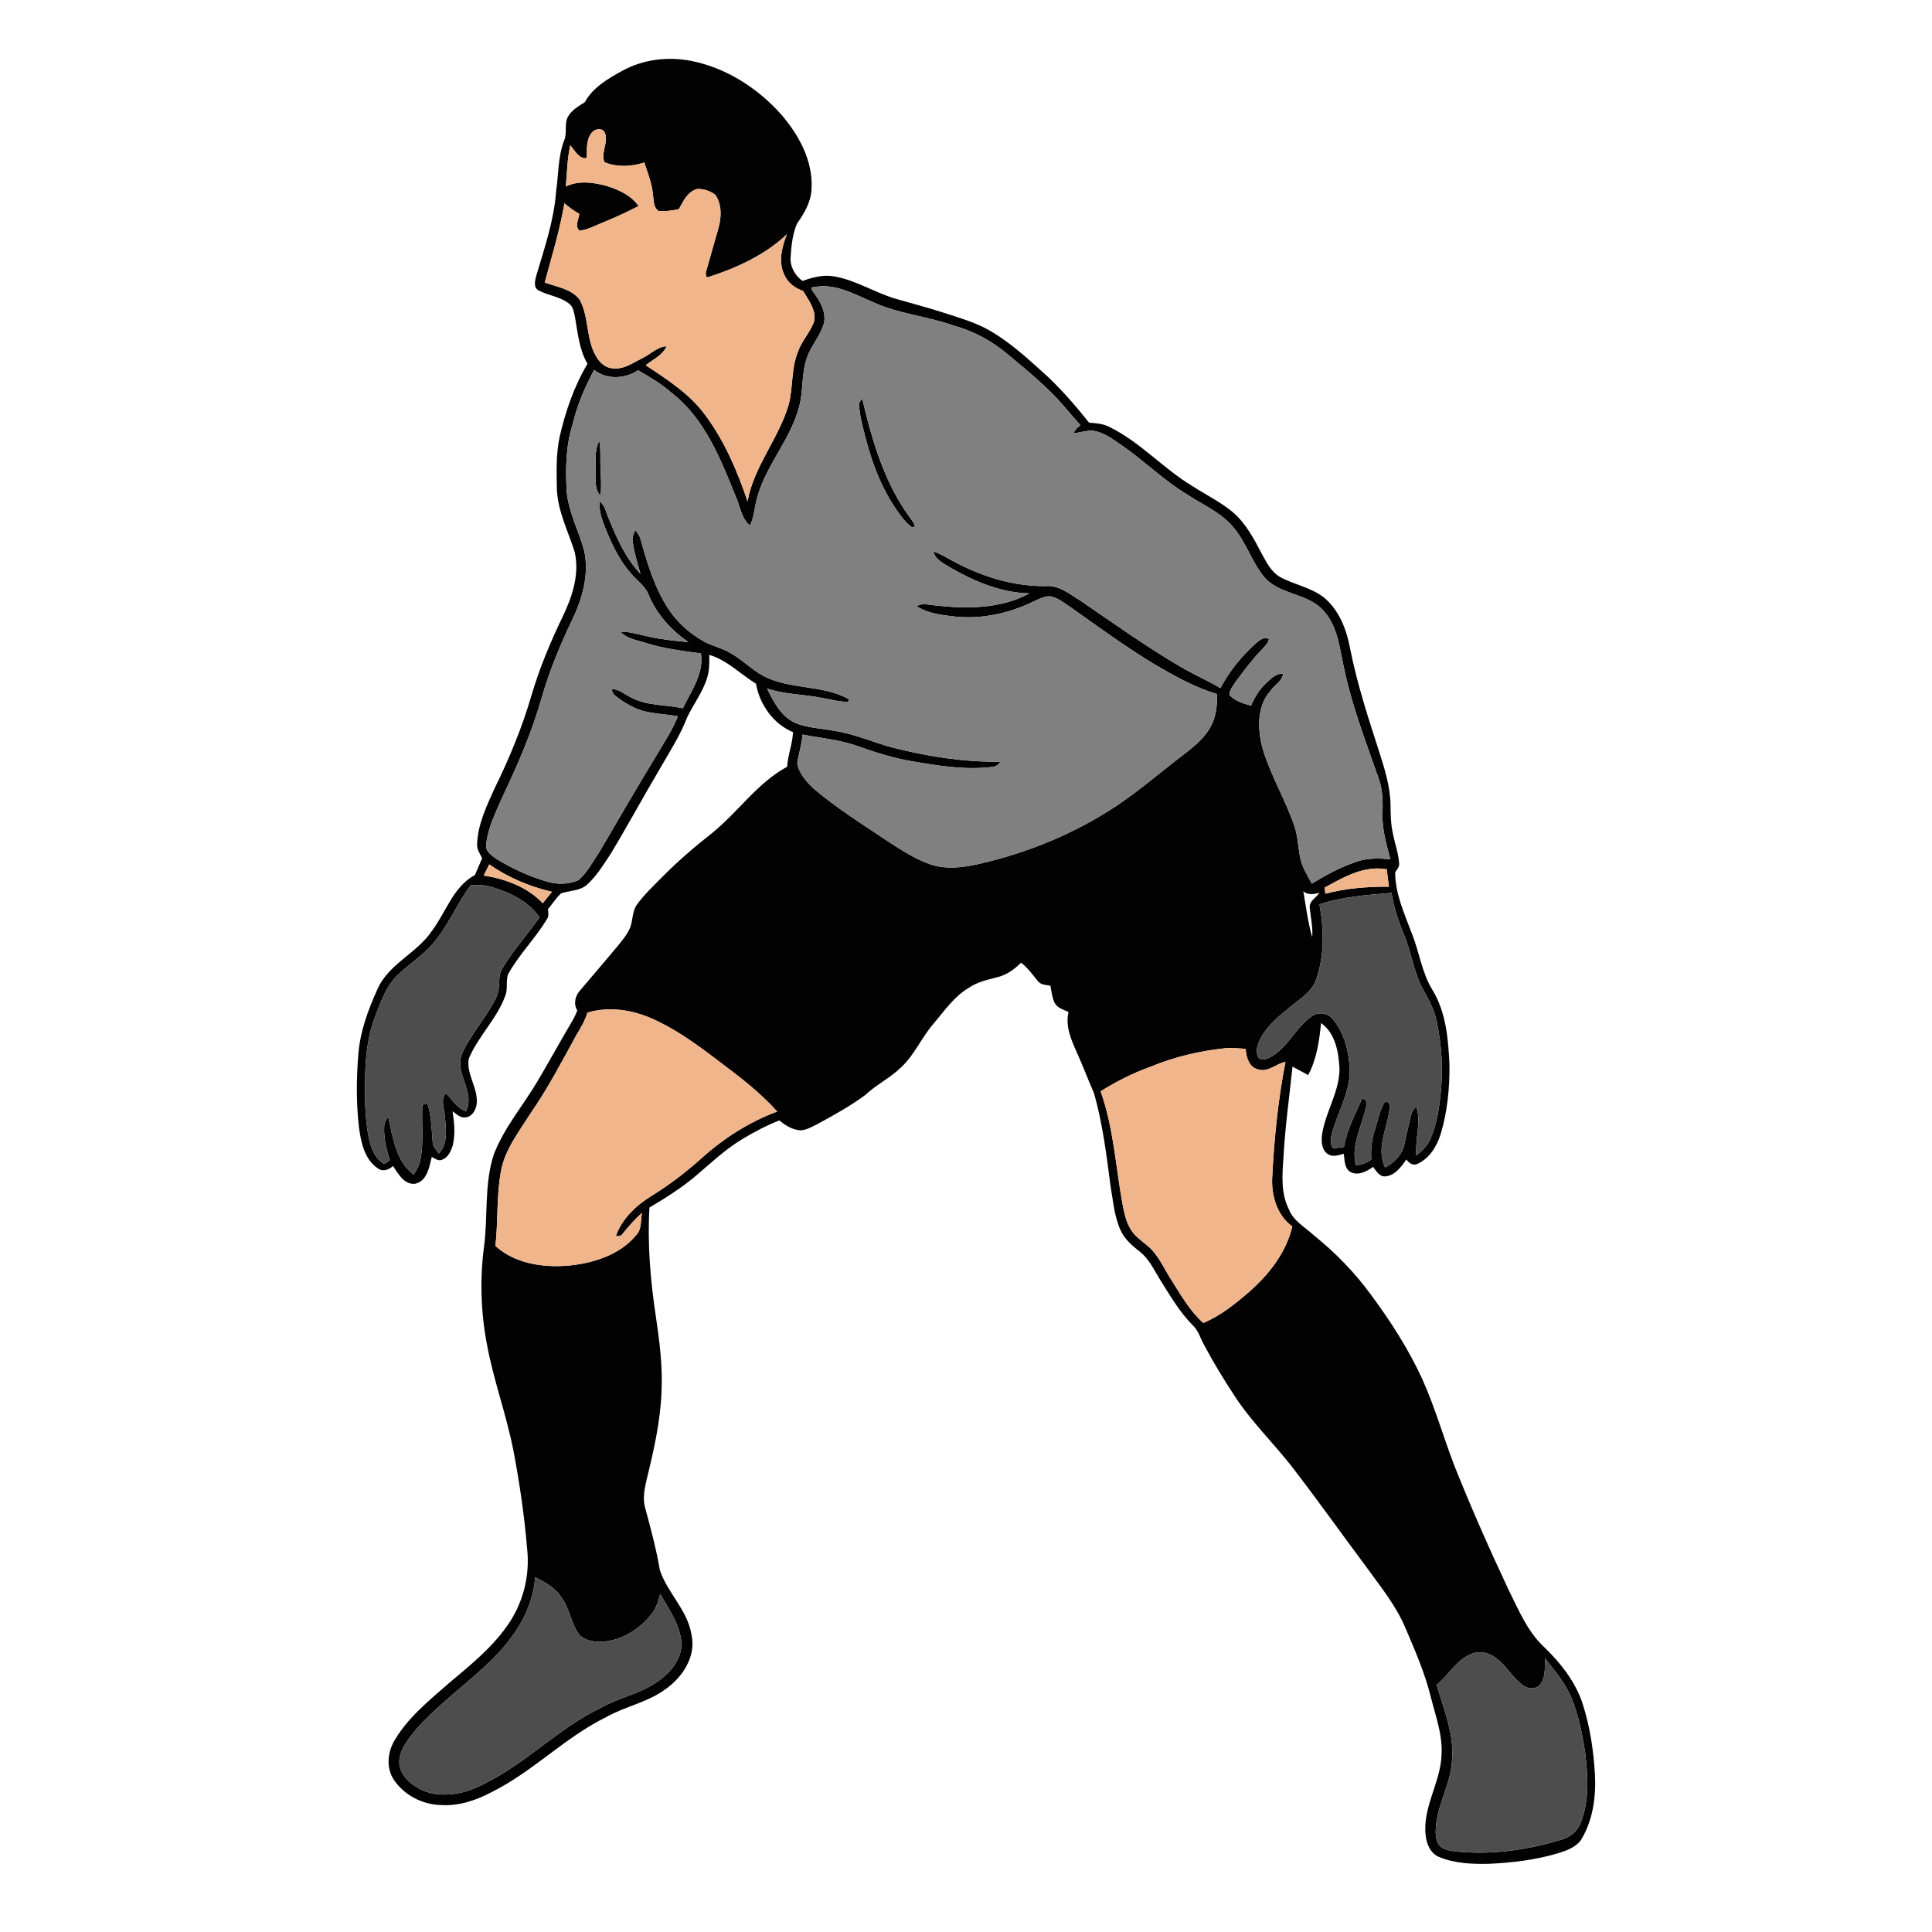 <?xml version="1.0" encoding="UTF-8" ?>
<!DOCTYPE svg PUBLIC "-//W3C//DTD SVG 1.1//EN" "http://www.w3.org/Graphics/SVG/1.1/DTD/svg11.dtd">
<svg width="1000pt" height="1000pt" viewBox="0 0 1000 1000" version="1.1" xmlns="http://www.w3.org/2000/svg">
<g id="#020202ff">
<path fill="#020202" opacity="1.00" d=" M 321.79 36.81 C 332.64 30.71 345.73 29.13 357.87 31.54 C 375.78 35.11 391.95 45.45 404.07 58.94 C 413.45 69.66 420.99 83.38 420.04 98.04 C 419.72 104.64 416.27 110.43 412.56 115.69 C 410.19 121.10 409.61 127.16 409.22 133.01 C 408.85 137.96 411.41 142.58 415.38 145.42 C 420.69 143.50 426.42 142.00 432.09 143.12 C 443.19 145.10 452.82 151.47 463.55 154.62 C 472.03 157.10 480.59 159.29 488.99 162.03 C 497.05 164.68 505.32 167.00 512.68 171.33 C 522.54 177.08 531.06 184.79 539.49 192.40 C 548.42 200.37 556.27 209.46 563.74 218.79 C 567.24 219.00 570.85 219.29 574.05 220.90 C 590.14 228.71 602.10 242.59 617.36 251.70 C 624.25 256.17 631.74 259.77 638.06 265.07 C 644.88 270.89 649.11 278.96 653.18 286.79 C 655.60 291.14 657.96 295.96 662.42 298.58 C 669.70 302.58 678.32 303.96 685.01 309.07 C 693.15 315.61 697.03 325.91 698.86 335.89 C 702.44 354.00 708.19 371.55 713.86 389.08 C 716.74 398.16 719.69 407.42 719.75 417.05 C 719.77 422.03 719.92 427.05 721.06 431.92 C 722.07 436.96 723.90 441.87 724.19 447.04 C 724.37 448.79 723.04 450.09 722.15 451.42 C 722.10 462.55 726.94 472.87 730.73 483.11 C 734.69 492.76 735.90 503.48 741.47 512.45 C 748.51 524.01 749.63 537.87 750.24 551.07 C 750.38 563.12 749.19 575.30 745.73 586.87 C 743.79 593.24 739.87 599.68 733.59 602.46 C 731.25 603.56 729.29 601.86 727.89 600.17 C 725.27 603.95 722.09 608.44 717.11 608.89 C 713.99 609.15 712.32 606.14 710.76 603.98 C 707.50 606.22 703.31 608.60 699.32 606.79 C 695.76 605.05 696.03 600.53 695.55 597.20 C 692.96 597.81 690.05 599.05 687.54 597.53 C 684.27 595.59 683.87 591.32 684.19 587.91 C 685.73 575.91 693.39 565.32 693.32 553.03 C 692.84 544.53 691.23 534.81 683.78 529.52 C 682.86 538.75 681.55 548.16 677.11 556.45 C 674.38 555.03 671.70 553.53 669.01 552.08 C 667.38 567.69 665.16 583.25 664.33 598.93 C 663.70 607.94 662.86 617.53 667.10 625.87 C 669.39 631.92 675.33 635.05 679.85 639.22 C 691.06 648.25 701.23 658.61 709.69 670.27 C 719.83 683.96 729.09 698.38 736.20 713.89 C 742.79 728.50 747.13 743.98 752.89 758.92 C 761.53 780.57 770.98 801.91 780.89 823.00 C 786.01 833.18 790.43 844.15 798.86 852.15 C 807.71 860.63 815.65 870.61 819.37 882.47 C 823.00 893.98 824.80 906.02 825.52 918.04 C 826.17 929.84 824.59 942.17 818.30 952.39 C 815.63 956.10 811.12 957.74 806.94 959.10 C 794.99 962.69 782.52 964.22 770.08 964.72 C 761.59 964.86 752.83 964.48 744.89 961.17 C 740.45 959.39 738.39 954.47 737.92 950.02 C 736.22 935.31 745.79 922.45 746.15 907.98 C 746.70 897.72 742.97 887.98 740.54 878.19 C 737.49 865.89 732.40 854.24 727.44 842.62 C 722.42 830.71 714.14 820.69 706.65 810.31 C 693.98 793.31 681.69 776.02 668.75 759.22 C 659.12 746.91 647.79 735.94 639.21 722.81 C 633.45 714.11 628.05 705.17 623.13 695.96 C 621.23 692.52 620.24 688.50 617.21 685.80 C 610.28 678.77 605.38 670.16 600.16 661.87 C 597.18 656.98 594.66 651.58 590.07 647.95 C 586.18 644.86 582.18 641.56 580.08 636.93 C 576.76 629.76 576.20 621.75 574.84 614.08 C 572.73 597.85 570.72 581.52 566.23 565.75 C 563.14 558.78 560.49 551.63 557.34 544.68 C 554.42 538.14 551.33 531.13 553.07 523.81 C 550.51 522.57 547.31 521.79 545.87 519.11 C 544.55 516.31 544.25 513.19 543.69 510.20 C 541.43 509.78 538.74 509.82 537.21 507.81 C 534.45 504.50 531.99 500.89 528.49 498.30 C 525.17 501.62 521.27 504.48 516.66 505.69 C 511.40 507.10 505.89 508.15 501.35 511.36 C 493.70 515.89 488.70 523.41 483.04 530.04 C 476.98 537.08 473.35 545.97 466.50 552.36 C 460.88 557.93 453.58 561.35 447.85 566.79 C 440.03 572.56 431.48 577.27 422.95 581.90 C 420.13 583.29 417.27 585.05 414.03 585.05 C 409.99 584.68 406.44 582.48 403.41 579.93 C 396.79 582.51 390.49 585.83 384.41 589.48 C 375.44 594.86 367.82 602.10 359.89 608.84 C 352.56 615.04 344.37 620.10 336.16 625.03 C 335.04 643.76 336.64 662.54 339.42 681.07 C 341.32 693.93 343.03 706.92 342.42 719.95 C 341.88 735.38 338.46 750.51 334.79 765.45 C 333.71 770.23 332.54 775.27 333.85 780.15 C 336.75 790.88 339.67 801.64 341.52 812.61 C 345.44 824.48 355.89 833.38 357.91 846.06 C 360.45 857.32 353.30 868.17 344.38 874.38 C 335.16 881.19 323.56 883.21 313.69 888.81 C 292.43 899.25 275.84 916.98 254.63 927.50 C 246.50 931.87 237.38 934.93 228.04 934.27 C 218.54 934.02 209.17 929.12 203.85 921.21 C 199.69 914.96 200.63 906.57 204.45 900.41 C 211.43 888.76 222.16 880.13 232.24 871.31 C 243.80 861.56 255.91 851.95 264.15 839.06 C 271.11 828.16 274.25 814.86 272.87 802.00 C 271.48 784.99 269.01 768.06 265.84 751.30 C 262.18 732.28 255.28 714.06 251.88 694.99 C 248.86 678.81 248.38 662.19 250.45 645.87 C 252.69 629.78 250.46 613.03 255.64 597.40 C 260.93 583.74 270.57 572.46 278.01 559.99 C 284.38 549.30 290.30 538.36 296.67 527.68 C 297.49 526.18 298.15 524.60 298.82 523.03 C 296.67 519.53 297.72 515.32 300.41 512.46 C 306.86 504.86 313.34 497.30 319.72 489.65 C 322.09 486.70 324.63 483.79 326.10 480.26 C 327.72 476.28 327.09 471.52 329.84 467.99 C 333.49 462.99 338.03 458.73 342.35 454.34 C 350.49 446.09 359.28 438.49 368.38 431.34 C 381.94 420.47 391.90 405.27 407.42 396.87 C 407.78 390.79 410.19 385.06 410.47 378.97 C 400.27 374.74 393.15 364.61 391.30 353.89 C 383.23 348.92 376.43 341.71 367.12 338.96 C 367.17 342.98 367.25 347.09 365.97 350.96 C 363.71 358.34 358.88 364.52 355.61 371.43 C 352.15 380.48 346.87 388.65 342.07 397.02 C 333.23 411.91 324.99 427.16 316.06 442.00 C 312.37 447.52 308.89 453.38 303.90 457.85 C 300.18 461.27 294.82 460.85 290.37 462.43 C 287.80 464.87 285.88 467.88 283.62 470.59 C 283.80 472.38 284.22 474.36 282.99 475.91 C 277.02 485.77 268.71 494.03 263.06 504.10 C 261.65 507.71 263.03 511.82 261.51 515.44 C 257.20 527.40 247.43 536.40 242.60 548.08 C 241.28 556.34 247.90 563.59 246.66 571.88 C 246.17 574.80 244.25 577.97 241.05 578.36 C 238.34 578.79 236.27 576.65 234.26 575.22 C 235.14 580.94 235.71 586.88 234.41 592.58 C 233.56 595.62 232.05 598.99 228.92 600.25 C 226.94 601.18 225.17 599.63 223.47 598.84 C 222.22 604.03 221.06 611.38 214.85 612.71 C 209.20 613.33 206.10 607.50 203.41 603.51 C 201.26 605.59 197.97 606.66 195.38 604.63 C 188.56 599.89 186.80 591.03 185.77 583.32 C 184.36 570.91 184.46 558.34 185.45 545.90 C 186.35 534.15 190.41 522.93 195.25 512.28 C 200.96 498.84 215.95 493.45 223.71 481.60 C 230.94 471.99 234.61 458.92 245.82 452.90 C 247.07 450.00 248.29 447.09 249.57 444.20 C 248.45 441.97 246.87 439.75 246.94 437.15 C 247.22 426.80 251.83 417.29 256.01 408.04 C 263.64 392.55 270.24 376.52 275.09 359.93 C 279.21 345.92 284.86 332.42 291.19 319.27 C 296.22 308.90 300.15 297.02 297.39 285.45 C 293.95 274.77 288.65 264.42 288.22 252.99 C 288.06 244.06 287.79 235.01 289.64 226.22 C 292.67 212.99 297.11 199.99 304.09 188.30 C 299.72 180.90 299.09 172.19 297.58 163.93 C 297.02 161.61 296.74 158.88 294.73 157.30 C 290.08 153.55 283.87 153.00 278.70 150.29 C 276.01 148.74 276.90 145.27 277.53 142.83 C 281.81 128.46 286.74 114.10 287.84 99.04 C 289.11 90.28 288.78 81.16 291.97 72.78 C 293.68 68.94 291.99 64.49 293.81 60.70 C 295.70 57.09 299.37 55.00 302.70 52.90 C 306.78 45.34 314.51 40.84 321.79 36.81 M 306.07 69.00 C 303.22 72.67 303.93 77.48 303.69 81.80 C 299.75 82.58 297.47 77.74 295.16 75.23 C 293.61 82.22 293.52 89.39 292.87 96.49 C 299.62 93.27 307.44 94.38 314.38 96.34 C 320.47 98.31 326.81 101.20 330.53 106.66 C 324.77 109.63 318.90 112.38 312.89 114.80 C 308.65 116.48 304.56 118.88 299.95 119.38 C 297.32 117.22 299.59 113.51 299.82 110.69 C 297.08 109.13 294.53 107.27 292.14 105.22 C 289.77 119.12 285.62 132.65 281.95 146.25 C 288.16 148.50 295.63 149.46 299.95 155.00 C 305.03 164.09 303.20 175.45 308.55 184.45 C 310.29 187.58 313.24 190.37 316.98 190.63 C 322.71 191.46 327.58 187.79 332.45 185.41 C 336.65 183.37 340.15 179.53 345.04 179.22 C 342.97 183.89 338.01 186.02 334.22 189.05 C 345.41 196.45 357.07 203.91 365.09 214.92 C 375.01 228.28 381.65 243.77 386.92 259.46 C 390.23 241.25 403.17 226.88 408.24 209.33 C 410.58 200.33 409.41 190.65 413.07 181.95 C 415.06 176.19 419.65 171.75 421.50 165.95 C 422.38 160.18 418.42 155.31 415.71 150.61 C 411.71 149.23 408.02 146.63 406.18 142.71 C 402.67 135.96 404.61 127.97 407.28 121.28 C 396.02 131.94 381.59 138.55 367.01 143.30 C 365.05 144.30 365.13 141.30 365.54 140.26 C 367.64 132.81 369.79 125.38 371.91 117.94 C 373.46 112.33 373.67 105.68 370.18 100.75 C 367.54 98.85 364.20 97.66 360.93 97.82 C 357.05 98.78 354.55 102.30 352.83 105.68 C 352.12 106.59 351.87 108.21 350.57 108.46 C 347.42 109.07 344.17 109.45 340.96 109.21 C 338.14 107.55 338.47 103.78 337.99 100.98 C 337.52 95.12 335.29 89.65 333.51 84.11 C 326.92 86.29 319.37 86.66 312.93 83.98 C 310.66 79.17 315.39 73.26 312.86 68.29 C 311.26 65.90 307.44 66.79 306.07 69.00 M 420.84 151.04 C 424.33 155.51 427.51 160.97 426.60 166.86 C 424.96 173.43 420.04 178.51 417.79 184.83 C 414.69 193.19 415.97 202.36 413.54 210.88 C 409.16 227.15 397.22 240.07 392.32 256.12 C 390.57 261.32 390.63 267.02 388.19 272.00 C 383.69 268.32 383.17 262.17 380.86 257.18 C 373.05 237.60 364.77 216.66 347.60 203.31 C 342.33 198.71 336.33 195.09 330.24 191.67 C 323.43 196.14 314.10 196.68 307.53 191.46 C 302.75 200.38 298.71 209.72 296.40 219.61 C 292.81 230.95 292.67 242.97 293.35 254.74 C 294.43 265.39 299.65 274.96 302.41 285.17 C 305.00 297.43 301.41 310.00 296.07 321.02 C 289.88 334.02 284.32 347.35 280.36 361.21 C 275.36 378.87 268.03 395.74 260.17 412.28 C 256.73 420.27 252.55 428.22 251.68 437.00 C 251.02 440.73 254.62 442.89 257.22 444.72 C 265.17 449.61 273.78 453.49 282.72 456.19 C 288.14 457.94 294.24 457.83 299.48 455.55 C 304.30 451.21 307.29 445.27 310.86 439.93 C 320.68 423.12 330.44 406.27 340.60 389.66 C 344.23 383.47 348.24 377.45 350.86 370.74 C 343.44 369.37 335.60 369.61 328.61 366.42 C 325.06 364.77 321.68 362.74 318.65 360.27 C 317.42 359.41 316.75 358.06 316.60 356.59 C 320.79 356.67 323.88 359.98 327.61 361.46 C 335.66 365.46 344.88 364.65 353.44 366.63 C 357.71 357.68 364.45 348.67 362.80 338.21 C 353.21 336.89 343.55 335.75 334.29 332.80 C 329.77 331.26 324.43 330.77 321.13 326.94 C 326.27 326.89 331.18 328.58 336.16 329.61 C 342.80 331.06 349.57 331.68 356.32 332.37 C 347.51 326.28 339.99 318.07 335.82 308.11 C 334.17 303.47 329.87 300.73 326.82 297.10 C 321.04 290.73 317.27 282.88 313.97 275.02 C 312.00 270.09 309.88 264.97 310.37 259.54 C 313.16 261.50 313.64 265.07 314.92 267.99 C 319.13 278.33 323.74 288.83 331.50 297.05 C 329.99 291.37 328.06 285.75 327.46 279.87 C 327.08 277.88 328.11 276.06 328.81 274.28 C 329.89 275.77 331.07 277.26 331.55 279.08 C 334.99 291.53 338.82 304.14 345.89 315.08 C 350.44 322.06 356.84 327.75 364.06 331.86 C 368.27 334.28 373.14 335.21 377.36 337.62 C 383.75 340.99 388.77 346.40 395.10 349.85 C 408.90 357.10 425.78 354.24 439.39 361.91 L 439.06 363.23 C 434.46 363.41 430.02 361.92 425.51 361.27 C 416.07 359.33 406.24 359.51 397.04 356.38 C 400.33 363.10 404.06 370.46 411.09 373.93 C 417.69 376.88 425.08 376.94 432.09 378.31 C 442.45 379.91 452.07 384.27 462.14 386.98 C 480.31 391.57 499.01 394.49 517.79 394.27 C 516.86 396.07 515.04 396.93 513.08 397.02 C 499.32 398.65 485.51 396.32 471.96 394.03 C 462.30 392.40 452.95 389.39 443.74 386.14 C 434.56 382.89 424.82 382.01 415.32 380.22 C 415.10 385.26 413.40 390.03 412.64 394.97 C 413.49 400.22 417.25 404.52 421.02 408.05 C 433.01 418.32 446.48 426.64 459.55 435.44 C 466.51 439.97 473.58 444.57 481.46 447.36 C 489.51 450.11 498.20 449.09 506.33 447.25 C 531.74 441.49 556.30 431.48 578.02 417.01 C 589.89 409.07 600.68 399.67 612.02 391.02 C 618.03 386.42 624.33 381.50 627.47 374.40 C 629.64 369.66 629.93 364.39 630.02 359.26 C 618.64 355.92 608.22 350.03 598.01 344.12 C 582.96 335.05 568.77 324.66 554.44 314.51 C 551.11 312.32 547.91 309.64 543.96 308.70 C 540.86 308.33 538.01 309.99 535.27 311.19 C 522.58 317.46 508.19 320.63 494.05 319.12 C 487.33 318.32 480.24 317.57 474.44 313.76 C 477.15 312.07 480.30 312.96 483.24 313.27 C 499.87 315.17 517.69 315.36 532.81 307.13 C 517.26 306.80 502.74 300.29 489.62 292.44 C 486.90 290.72 483.75 288.91 483.18 285.42 C 486.60 286.53 489.65 288.47 492.80 290.15 C 507.59 298.22 524.11 303.49 541.07 303.37 C 548.03 302.68 553.59 307.47 559.16 310.85 C 576.04 322.38 592.71 334.30 610.34 344.69 C 617.29 348.83 624.72 352.06 631.70 356.15 C 636.30 347.37 642.69 339.59 650.03 332.97 C 651.87 331.43 654.29 329.26 656.79 330.83 C 656.31 333.00 654.66 334.56 653.21 336.12 C 648.07 341.44 643.61 347.37 639.27 353.35 C 638.02 355.28 636.40 357.24 636.31 359.65 C 639.19 362.88 643.50 364.12 647.54 365.24 C 649.30 361.07 651.71 357.14 654.95 353.95 C 657.52 351.59 660.31 348.43 664.12 348.70 C 663.73 352.59 659.66 354.49 657.65 357.52 C 650.34 365.65 650.91 377.69 653.58 387.59 C 657.70 401.32 665.20 413.74 669.90 427.26 C 672.03 433.28 671.78 439.77 673.47 445.89 C 674.69 449.99 677.03 453.63 679.00 457.40 C 686.49 452.78 694.33 448.54 702.73 445.81 C 708.16 444.00 713.97 444.28 719.60 444.71 C 717.76 437.25 715.39 429.78 715.58 422.01 C 715.72 415.71 715.85 409.24 713.68 403.22 C 707.27 384.73 700.08 366.42 695.97 347.23 C 693.46 336.73 692.88 325.00 685.40 316.52 C 677.39 306.84 662.43 308.18 654.32 298.67 C 648.01 290.91 645.08 281.00 638.68 273.29 C 632.43 265.51 623.01 261.54 614.85 256.20 C 602.52 248.83 592.31 238.58 580.53 230.44 C 575.77 227.24 570.94 223.41 565.02 222.89 C 561.81 222.94 558.72 223.94 555.56 224.30 C 556.35 222.55 557.72 221.22 559.22 220.08 C 556.49 217.02 553.85 213.89 551.16 210.79 C 542.45 200.49 531.88 192.00 521.58 183.36 C 513.41 176.49 503.87 171.33 493.56 168.50 C 479.83 163.62 464.98 162.48 451.69 156.31 C 442.02 152.22 431.93 146.34 421.03 148.68 C 419.23 148.35 420.42 150.41 420.84 151.04 M 253.22 447.42 C 252.31 449.34 251.36 451.26 250.39 453.16 C 261.60 454.92 273.01 459.11 280.95 467.53 C 282.51 465.53 284.09 463.54 285.72 461.60 C 274.14 458.93 263.00 454.19 253.22 447.42 M 685.66 459.40 C 685.74 460.20 685.90 461.80 685.99 462.60 C 696.70 459.71 707.87 458.90 718.92 458.95 C 718.48 455.96 718.13 452.96 717.81 449.97 C 706.13 447.78 695.48 454.03 685.66 459.40 M 243.61 458.27 C 236.28 467.97 231.88 479.61 223.78 488.75 C 218.47 494.83 211.54 499.14 205.78 504.72 C 199.81 510.54 197.05 518.62 194.15 526.22 C 190.64 535.39 189.36 545.21 189.07 554.98 C 188.79 566.35 188.69 577.87 190.89 589.09 C 192.13 594.12 194.01 599.96 198.97 602.46 C 199.98 601.86 200.93 601.18 201.82 600.41 C 199.91 594.80 198.55 588.89 198.85 582.93 C 198.86 581.02 200.04 579.45 200.90 577.85 C 203.28 588.52 204.75 600.83 214.09 607.98 C 215.75 605.52 217.19 602.84 217.67 599.88 C 219.46 590.63 218.08 581.16 218.62 571.82 C 219.26 571.64 220.55 571.27 221.19 571.09 C 223.34 577.54 223.35 584.38 223.96 591.07 C 223.97 593.50 225.86 595.23 227.14 597.09 C 231.99 591.87 230.84 584.24 230.24 577.77 C 230.03 573.84 227.78 569.31 230.78 565.90 C 234.20 569.04 236.47 573.70 241.20 575.14 C 246.06 565.42 235.49 555.89 238.91 545.95 C 243.45 535.39 251.66 526.93 256.66 516.62 C 258.40 513.36 258.26 509.60 258.49 506.02 C 258.62 502.74 260.75 500.06 262.45 497.41 C 267.64 489.59 273.81 482.49 279.24 474.84 C 273.60 466.57 264.17 462.00 254.84 459.24 C 251.21 458.08 247.38 457.84 243.61 458.27 M 674.60 461.33 C 675.97 469.29 676.97 477.34 679.20 485.13 C 679.59 480.00 678.42 474.97 677.94 469.90 C 677.48 466.37 681.31 464.69 682.93 462.09 C 680.08 462.85 677.05 463.44 674.60 461.33 M 682.96 468.10 C 685.35 481.27 685.67 495.17 680.90 507.87 C 678.70 513.34 673.49 516.57 669.11 520.15 C 662.73 525.34 655.87 530.58 652.14 538.12 C 650.76 540.99 649.62 544.64 651.52 547.55 C 653.11 549.29 655.56 548.05 657.35 547.29 C 666.58 542.39 670.58 531.74 679.07 525.96 C 682.29 523.63 687.11 524.16 689.65 527.25 C 695.78 534.32 698.06 543.85 698.60 553.00 C 699.06 564.37 693.10 574.46 689.84 585.02 C 689.02 587.96 688.02 591.55 690.00 594.25 C 691.87 594.24 693.72 593.92 695.58 593.67 C 697.27 584.71 701.48 576.57 705.18 568.33 C 706.55 569.01 707.90 570.17 707.26 571.90 C 705.32 582.30 699.10 592.27 701.75 603.18 C 704.66 602.87 707.45 601.92 709.81 600.16 C 709.33 594.63 710.15 589.10 711.90 583.86 C 713.47 579.26 714.17 574.24 716.92 570.13 C 720.28 570.05 719.18 573.78 718.98 575.95 C 717.38 585.21 712.40 595.11 716.94 604.30 C 721.43 601.85 725.49 597.99 726.77 592.90 C 727.60 589.30 728.29 585.67 729.21 582.09 C 730.10 578.85 730.19 575.03 733.13 572.83 C 735.74 581.11 732.32 589.66 733.11 598.09 C 736.09 595.71 738.92 592.96 740.42 589.39 C 743.90 581.40 745.08 572.65 745.86 564.04 C 746.93 552.46 746.08 540.74 743.78 529.35 C 742.63 523.49 739.98 518.11 737.05 512.97 C 731.81 504.05 730.77 493.52 726.83 484.06 C 723.84 477.03 721.45 469.73 720.23 462.17 C 707.70 463.22 694.96 464.09 682.96 468.10 M 304.07 524.13 C 302.83 528.20 300.68 531.87 298.48 535.48 C 290.84 549.35 283.54 563.44 274.48 576.46 C 268.42 586.10 260.94 595.54 259.14 607.10 C 256.96 619.59 257.84 632.33 256.43 644.89 C 266.45 654.04 280.93 656.15 294.00 655.10 C 306.95 653.89 320.74 649.63 329.30 639.28 C 332.33 636.25 331.46 631.63 332.31 627.81 C 328.63 631.00 325.45 634.68 322.38 638.45 C 321.60 639.80 320.15 639.92 318.75 639.77 C 321.94 630.87 329.15 623.99 337.04 619.12 C 346.40 613.34 355.16 606.66 363.32 599.30 C 374.75 589.05 387.87 580.68 402.28 575.33 C 395.84 568.21 388.55 561.91 380.95 556.05 C 367.56 545.91 354.40 535.13 339.09 527.95 C 328.30 522.83 315.70 520.64 304.07 524.13 M 595.29 552.24 C 586.30 555.43 577.76 559.82 569.67 564.85 C 576.38 583.60 577.44 603.64 580.99 623.08 C 581.89 627.94 582.93 632.97 585.78 637.12 C 588.62 641.32 593.35 643.61 596.64 647.39 C 600.50 651.76 602.85 657.16 605.99 662.03 C 611.05 669.96 615.73 678.43 622.82 684.76 C 631.49 681.17 638.95 675.16 646.04 669.11 C 656.55 660.05 665.64 648.53 668.90 634.81 C 660.85 628.95 657.91 618.57 658.51 609.01 C 659.53 589.10 661.52 569.19 665.36 549.62 C 660.51 550.53 656.47 555.17 651.20 553.53 C 646.44 552.41 645.03 547.13 644.75 542.88 C 641.18 542.67 637.61 542.22 634.05 542.58 C 620.76 543.97 607.64 547.11 595.29 552.24 M 276.98 816.33 C 275.97 832.44 266.86 846.60 255.83 857.84 C 242.87 870.90 227.46 881.37 215.29 895.24 C 211.18 900.37 206.28 906.04 206.70 913.05 C 207.48 919.70 213.43 924.27 219.13 926.87 C 229.35 930.89 240.97 928.44 250.38 923.39 C 272.21 912.80 289.11 894.48 310.98 883.96 C 320.63 878.50 331.97 876.60 340.98 869.95 C 346.87 865.74 352.13 859.50 352.72 852.03 C 352.78 841.92 346.50 833.45 341.70 825.05 C 340.78 828.41 339.90 831.91 337.77 834.75 C 331.46 843.10 321.74 849.45 311.06 849.75 C 306.67 849.89 301.58 848.94 299.02 844.98 C 295.37 839.22 294.61 832.05 290.42 826.57 C 287.28 821.65 281.95 818.99 276.98 816.33 M 761.24 856.22 C 753.76 859.40 749.75 867.03 743.63 872.02 C 747.37 885.06 753.02 898.17 751.50 912.03 C 750.73 923.15 744.69 933.02 743.36 944.02 C 743.07 947.28 742.78 950.78 744.16 953.86 C 745.53 956.85 749.08 957.66 752.05 958.09 C 770.90 960.45 790.08 957.64 808.17 952.22 C 812.68 950.99 816.60 947.75 818.22 943.31 C 822.71 931.85 821.91 919.17 820.46 907.19 C 818.94 897.26 816.95 887.28 813.02 877.99 C 809.80 870.69 804.56 864.57 799.66 858.37 C 799.49 862.77 800.18 867.74 797.48 871.56 C 795.48 874.41 791.23 874.44 788.60 872.50 C 782.66 868.46 779.48 861.48 773.41 857.59 C 769.89 855.12 765.20 854.39 761.24 856.22 Z" />
<path fill="#020202" opacity="1.00" d=" M 444.67 209.93 C 444.36 208.45 445.31 207.36 446.32 206.44 C 451.47 228.40 458.03 250.86 471.86 269.07 C 472.42 270.12 475.10 273.30 472.01 272.84 C 469.61 271.35 467.88 269.05 466.17 266.86 C 457.08 254.84 451.53 240.54 447.84 226.03 C 446.52 220.73 444.99 215.41 444.67 209.93 Z" />
<path fill="#020202" opacity="1.00" d=" M 308.24 245.08 C 308.46 239.43 307.43 233.35 310.24 228.16 C 310.74 231.06 310.77 234.02 310.75 236.96 C 310.63 243.49 311.57 250.02 310.84 256.54 C 307.77 253.55 308.37 248.97 308.24 245.08 Z" />
</g>
<g id="#f0b58bff">
<path fill="#f0b58b" opacity="1.00" d=" M 306.07 69.00 C 307.44 66.79 311.26 65.90 312.86 68.29 C 315.39 73.26 310.66 79.17 312.93 83.98 C 319.37 86.66 326.92 86.29 333.51 84.11 C 335.29 89.65 337.52 95.12 337.99 100.98 C 338.47 103.78 338.14 107.55 340.96 109.21 C 344.17 109.45 347.42 109.07 350.57 108.46 C 351.87 108.21 352.12 106.59 352.83 105.68 C 354.55 102.30 357.05 98.78 360.93 97.82 C 364.20 97.66 367.54 98.85 370.18 100.75 C 373.67 105.68 373.46 112.33 371.91 117.94 C 369.79 125.38 367.64 132.81 365.54 140.26 C 365.13 141.30 365.05 144.30 367.01 143.30 C 381.59 138.55 396.02 131.94 407.28 121.28 C 404.61 127.97 402.67 135.96 406.18 142.71 C 408.02 146.63 411.71 149.23 415.71 150.61 C 418.42 155.31 422.38 160.18 421.50 165.95 C 419.65 171.75 415.06 176.19 413.07 181.95 C 409.41 190.65 410.58 200.33 408.24 209.33 C 403.17 226.88 390.23 241.25 386.92 259.46 C 381.65 243.77 375.01 228.28 365.09 214.92 C 357.07 203.91 345.41 196.45 334.22 189.05 C 338.01 186.02 342.97 183.89 345.04 179.22 C 340.15 179.53 336.65 183.37 332.45 185.41 C 327.58 187.79 322.71 191.46 316.98 190.63 C 313.24 190.37 310.29 187.58 308.55 184.45 C 303.20 175.45 305.03 164.09 299.95 155.00 C 295.63 149.46 288.16 148.50 281.95 146.25 C 285.62 132.65 289.77 119.12 292.14 105.22 C 294.53 107.27 297.08 109.13 299.82 110.69 C 299.59 113.51 297.32 117.22 299.95 119.38 C 304.56 118.88 308.65 116.48 312.89 114.80 C 318.90 112.38 324.77 109.63 330.53 106.66 C 326.81 101.20 320.47 98.31 314.38 96.34 C 307.44 94.38 299.62 93.27 292.87 96.49 C 293.52 89.39 293.61 82.22 295.16 75.23 C 297.47 77.74 299.75 82.58 303.69 81.80 C 303.93 77.48 303.22 72.67 306.07 69.00 Z" />
<path fill="#f0b58b" opacity="1.00" d=" M 253.22 447.42 C 263.00 454.19 274.14 458.93 285.72 461.60 C 284.09 463.54 282.51 465.53 280.95 467.53 C 273.01 459.11 261.60 454.92 250.39 453.16 C 251.36 451.26 252.31 449.34 253.22 447.42 Z" />
<path fill="#f0b58b" opacity="1.00" d=" M 685.66 459.40 C 695.48 454.03 706.13 447.78 717.81 449.97 C 718.13 452.96 718.48 455.96 718.92 458.95 C 707.87 458.90 696.70 459.71 685.99 462.60 C 685.90 461.80 685.74 460.20 685.66 459.40 Z" />
<path fill="#f0b58b" opacity="1.00" d=" M 304.07 524.13 C 315.70 520.64 328.30 522.83 339.09 527.95 C 354.40 535.13 367.56 545.91 380.95 556.05 C 388.55 561.91 395.84 568.21 402.28 575.33 C 387.87 580.68 374.75 589.05 363.32 599.30 C 355.16 606.66 346.40 613.34 337.04 619.12 C 329.15 623.99 321.94 630.87 318.75 639.77 C 320.15 639.92 321.60 639.80 322.38 638.45 C 325.45 634.68 328.63 631.00 332.31 627.81 C 331.46 631.63 332.33 636.25 329.30 639.28 C 320.74 649.63 306.95 653.89 294.00 655.10 C 280.93 656.15 266.45 654.04 256.43 644.89 C 257.84 632.33 256.96 619.59 259.14 607.10 C 260.94 595.54 268.42 586.10 274.48 576.46 C 283.54 563.44 290.84 549.35 298.48 535.48 C 300.68 531.87 302.83 528.20 304.07 524.13 Z" />
<path fill="#f0b58b" opacity="1.00" d=" M 595.29 552.24 C 607.64 547.11 620.76 543.97 634.05 542.58 C 637.61 542.22 641.18 542.67 644.75 542.88 C 645.03 547.13 646.44 552.41 651.20 553.53 C 656.47 555.17 660.51 550.53 665.36 549.62 C 661.52 569.19 659.53 589.10 658.51 609.01 C 657.91 618.57 660.85 628.95 668.90 634.81 C 665.64 648.53 656.55 660.05 646.04 669.11 C 638.95 675.16 631.49 681.17 622.82 684.76 C 615.73 678.43 611.05 669.96 605.99 662.03 C 602.85 657.16 600.50 651.76 596.64 647.39 C 593.35 643.61 588.62 641.32 585.78 637.12 C 582.93 632.97 581.89 627.94 580.99 623.08 C 577.44 603.64 576.38 583.60 569.67 564.85 C 577.76 559.82 586.30 555.43 595.29 552.24 Z" />
</g>
<g id="#f35e11ff">
<path fill="grey" opacity="1.00" d=" M 420.84 151.04 C 420.42 150.41 419.23 148.35 421.03 148.68 C 431.93 146.34 442.02 152.22 451.69 156.31 C 464.98 162.48 479.83 163.62 493.56 168.50 C 503.87 171.33 513.41 176.49 521.58 183.36 C 531.88 192.00 542.45 200.49 551.16 210.79 C 553.85 213.89 556.49 217.02 559.22 220.08 C 557.72 221.22 556.35 222.55 555.56 224.30 C 558.72 223.94 561.81 222.94 565.02 222.89 C 570.94 223.41 575.77 227.24 580.53 230.44 C 592.31 238.58 602.52 248.83 614.85 256.20 C 623.01 261.54 632.43 265.51 638.68 273.29 C 645.08 281.00 648.01 290.91 654.32 298.67 C 662.43 308.18 677.39 306.84 685.40 316.52 C 692.88 325.00 693.46 336.73 695.97 347.23 C 700.08 366.42 707.27 384.73 713.68 403.22 C 715.85 409.24 715.72 415.71 715.58 422.01 C 715.39 429.78 717.76 437.25 719.60 444.71 C 713.97 444.28 708.16 444.00 702.73 445.81 C 694.33 448.54 686.49 452.78 679.00 457.40 C 677.03 453.63 674.69 449.99 673.47 445.89 C 671.78 439.77 672.03 433.28 669.90 427.26 C 665.20 413.74 657.70 401.32 653.58 387.59 C 650.91 377.69 650.34 365.65 657.65 357.52 C 659.66 354.49 663.73 352.59 664.12 348.70 C 660.31 348.43 657.52 351.59 654.95 353.95 C 651.71 357.14 649.30 361.07 647.54 365.24 C 643.50 364.12 639.19 362.88 636.31 359.65 C 636.40 357.24 638.02 355.28 639.27 353.35 C 643.61 347.37 648.07 341.44 653.21 336.12 C 654.66 334.56 656.31 333.00 656.79 330.83 C 654.29 329.26 651.87 331.43 650.03 332.97 C 642.69 339.59 636.30 347.37 631.70 356.15 C 624.72 352.06 617.29 348.83 610.34 344.69 C 592.71 334.30 576.04 322.38 559.16 310.85 C 553.59 307.47 548.03 302.68 541.07 303.37 C 524.11 303.49 507.59 298.22 492.80 290.15 C 489.65 288.47 486.60 286.53 483.18 285.42 C 483.75 288.91 486.90 290.72 489.62 292.44 C 502.74 300.29 517.26 306.80 532.81 307.13 C 517.69 315.36 499.87 315.17 483.24 313.27 C 480.30 312.96 477.15 312.07 474.44 313.76 C 480.24 317.57 487.33 318.32 494.05 319.12 C 508.19 320.63 522.58 317.46 535.27 311.19 C 538.01 309.99 540.86 308.33 543.96 308.70 C 547.91 309.64 551.11 312.32 554.44 314.51 C 568.77 324.66 582.96 335.05 598.01 344.12 C 608.22 350.03 618.64 355.92 630.02 359.26 C 629.93 364.39 629.64 369.66 627.47 374.40 C 624.33 381.50 618.03 386.42 612.02 391.02 C 600.68 399.67 589.89 409.07 578.02 417.01 C 556.30 431.48 531.74 441.49 506.33 447.25 C 498.20 449.09 489.51 450.11 481.46 447.36 C 473.58 444.57 466.51 439.97 459.55 435.44 C 446.48 426.64 433.01 418.32 421.02 408.05 C 417.25 404.52 413.49 400.22 412.64 394.97 C 413.40 390.03 415.10 385.26 415.32 380.22 C 424.82 382.01 434.56 382.89 443.74 386.14 C 452.95 389.39 462.30 392.40 471.96 394.03 C 485.51 396.32 499.32 398.65 513.08 397.02 C 515.04 396.93 516.86 396.07 517.79 394.27 C 499.01 394.49 480.31 391.57 462.14 386.98 C 452.07 384.27 442.45 379.91 432.09 378.31 C 425.08 376.94 417.69 376.88 411.09 373.93 C 404.06 370.46 400.33 363.10 397.04 356.38 C 406.24 359.51 416.07 359.33 425.51 361.27 C 430.02 361.92 434.46 363.41 439.06 363.23 L 439.39 361.91 C 425.78 354.24 408.90 357.10 395.10 349.85 C 388.77 346.40 383.75 340.99 377.36 337.62 C 373.14 335.21 368.27 334.28 364.06 331.86 C 356.84 327.75 350.44 322.06 345.89 315.08 C 338.82 304.14 334.99 291.53 331.55 279.08 C 331.07 277.26 329.89 275.77 328.81 274.28 C 328.11 276.06 327.08 277.88 327.46 279.87 C 328.06 285.75 329.99 291.37 331.50 297.05 C 323.74 288.83 319.13 278.33 314.92 267.99 C 313.64 265.07 313.16 261.50 310.37 259.54 C 309.88 264.97 312.00 270.09 313.97 275.02 C 317.27 282.88 321.04 290.73 326.82 297.10 C 329.87 300.73 334.17 303.47 335.82 308.11 C 339.99 318.07 347.51 326.28 356.32 332.37 C 349.57 331.68 342.80 331.06 336.16 329.61 C 331.18 328.58 326.27 326.89 321.13 326.94 C 324.43 330.77 329.77 331.26 334.29 332.80 C 343.55 335.75 353.21 336.89 362.80 338.21 C 364.45 348.67 357.71 357.68 353.44 366.63 C 344.88 364.65 335.66 365.46 327.61 361.46 C 323.88 359.98 320.79 356.67 316.60 356.59 C 316.75 358.06 317.42 359.41 318.65 360.27 C 321.68 362.74 325.06 364.77 328.61 366.42 C 335.60 369.61 343.44 369.37 350.86 370.74 C 348.24 377.45 344.23 383.47 340.60 389.66 C 330.44 406.27 320.68 423.12 310.86 439.93 C 307.29 445.27 304.30 451.21 299.48 455.55 C 294.24 457.83 288.14 457.94 282.72 456.19 C 273.78 453.49 265.17 449.61 257.22 444.72 C 254.62 442.89 251.02 440.73 251.68 437.00 C 252.55 428.22 256.73 420.27 260.17 412.28 C 268.03 395.74 275.36 378.87 280.36 361.21 C 284.32 347.35 289.88 334.02 296.07 321.02 C 301.41 310.00 305.00 297.43 302.41 285.17 C 299.65 274.96 294.43 265.39 293.35 254.74 C 292.67 242.97 292.81 230.95 296.40 219.61 C 298.71 209.72 302.75 200.38 307.53 191.46 C 314.10 196.68 323.43 196.14 330.24 191.67 C 336.33 195.09 342.33 198.71 347.60 203.31 C 364.77 216.66 373.05 237.60 380.86 257.18 C 383.17 262.17 383.69 268.32 388.19 272.00 C 390.63 267.02 390.57 261.32 392.32 256.12 C 397.22 240.07 409.16 227.15 413.54 210.88 C 415.97 202.36 414.69 193.19 417.79 184.83 C 420.04 178.51 424.96 173.43 426.60 166.86 C 427.51 160.97 424.33 155.51 420.84 151.04 M 444.67 209.93 C 444.99 215.41 446.52 220.73 447.84 226.03 C 451.53 240.54 457.08 254.84 466.17 266.86 C 467.88 269.05 469.61 271.35 472.01 272.84 C 475.10 273.30 472.42 270.12 471.86 269.07 C 458.03 250.86 451.47 228.40 446.32 206.44 C 445.31 207.36 444.36 208.45 444.67 209.93 M 308.24 245.08 C 308.37 248.97 307.77 253.55 310.84 256.54 C 311.57 250.02 310.63 243.49 310.75 236.96 C 310.77 234.02 310.74 231.06 310.24 228.16 C 307.43 233.35 308.46 239.43 308.24 245.08 Z" />
</g>
<g id="#4d4d4dff">
<path fill="#4d4d4d" opacity="1.00" d=" M 243.61 458.27 C 247.38 457.84 251.21 458.08 254.84 459.24 C 264.17 462.00 273.60 466.57 279.24 474.84 C 273.81 482.49 267.64 489.59 262.45 497.41 C 260.75 500.06 258.62 502.74 258.49 506.02 C 258.26 509.60 258.40 513.36 256.66 516.62 C 251.66 526.93 243.45 535.39 238.91 545.95 C 235.49 555.89 246.06 565.42 241.20 575.14 C 236.47 573.70 234.20 569.04 230.78 565.90 C 227.78 569.31 230.03 573.84 230.24 577.77 C 230.84 584.24 231.99 591.87 227.14 597.09 C 225.86 595.23 223.97 593.50 223.96 591.07 C 223.35 584.38 223.34 577.54 221.19 571.09 C 220.55 571.27 219.26 571.64 218.62 571.82 C 218.08 581.16 219.46 590.63 217.67 599.88 C 217.19 602.84 215.75 605.52 214.09 607.98 C 204.75 600.83 203.28 588.52 200.90 577.85 C 200.04 579.45 198.86 581.02 198.85 582.93 C 198.55 588.89 199.91 594.80 201.82 600.41 C 200.93 601.18 199.98 601.86 198.97 602.46 C 194.01 599.96 192.13 594.12 190.89 589.09 C 188.69 577.87 188.79 566.35 189.07 554.98 C 189.36 545.21 190.64 535.39 194.15 526.22 C 197.05 518.62 199.81 510.54 205.78 504.72 C 211.54 499.14 218.47 494.83 223.78 488.75 C 231.88 479.61 236.28 467.97 243.61 458.27 Z" />
<path fill="#4d4d4d" opacity="1.00" d=" M 682.96 468.10 C 694.96 464.09 707.70 463.22 720.23 462.17 C 721.45 469.73 723.84 477.03 726.83 484.06 C 730.77 493.52 731.81 504.05 737.05 512.97 C 739.98 518.11 742.63 523.49 743.78 529.35 C 746.08 540.74 746.93 552.46 745.86 564.04 C 745.08 572.65 743.90 581.40 740.42 589.39 C 738.92 592.96 736.09 595.71 733.11 598.09 C 732.32 589.66 735.74 581.11 733.13 572.83 C 730.19 575.03 730.10 578.85 729.21 582.09 C 728.29 585.67 727.60 589.30 726.77 592.90 C 725.49 597.99 721.43 601.85 716.94 604.30 C 712.40 595.11 717.38 585.21 718.98 575.95 C 719.18 573.78 720.28 570.05 716.92 570.13 C 714.17 574.24 713.47 579.26 711.90 583.86 C 710.15 589.10 709.33 594.63 709.81 600.16 C 707.45 601.92 704.66 602.87 701.75 603.18 C 699.10 592.27 705.32 582.30 707.26 571.90 C 707.90 570.17 706.55 569.01 705.18 568.33 C 701.48 576.57 697.27 584.71 695.58 593.67 C 693.72 593.92 691.87 594.24 690.00 594.25 C 688.02 591.55 689.02 587.96 689.84 585.02 C 693.10 574.46 699.06 564.37 698.60 553.00 C 698.06 543.85 695.78 534.32 689.65 527.25 C 687.11 524.16 682.29 523.63 679.07 525.96 C 670.58 531.74 666.58 542.39 657.35 547.29 C 655.56 548.05 653.11 549.29 651.52 547.55 C 649.62 544.64 650.76 540.99 652.14 538.12 C 655.87 530.58 662.73 525.34 669.11 520.15 C 673.49 516.57 678.70 513.34 680.90 507.87 C 685.67 495.17 685.35 481.27 682.96 468.10 Z" />
<path fill="#4d4d4d" opacity="1.00" d=" M 276.98 816.33 C 281.95 818.99 287.28 821.65 290.42 826.57 C 294.61 832.05 295.37 839.22 299.02 844.98 C 301.58 848.94 306.67 849.89 311.06 849.75 C 321.74 849.45 331.46 843.10 337.77 834.75 C 339.90 831.91 340.78 828.41 341.70 825.05 C 346.50 833.45 352.78 841.92 352.72 852.03 C 352.13 859.50 346.87 865.74 340.98 869.95 C 331.97 876.60 320.63 878.50 310.98 883.96 C 289.11 894.48 272.21 912.80 250.38 923.39 C 240.97 928.44 229.35 930.89 219.13 926.87 C 213.43 924.27 207.48 919.70 206.70 913.05 C 206.28 906.04 211.18 900.37 215.29 895.24 C 227.46 881.37 242.87 870.90 255.83 857.84 C 266.86 846.60 275.97 832.44 276.98 816.33 Z" />
<path fill="#4d4d4d" opacity="1.00" d=" M 761.24 856.22 C 765.20 854.39 769.89 855.12 773.41 857.59 C 779.48 861.48 782.66 868.46 788.60 872.50 C 791.23 874.44 795.48 874.41 797.48 871.56 C 800.18 867.74 799.49 862.77 799.66 858.37 C 804.56 864.57 809.80 870.69 813.02 877.99 C 816.95 887.28 818.94 897.26 820.46 907.19 C 821.91 919.17 822.71 931.85 818.22 943.31 C 816.60 947.75 812.68 950.99 808.17 952.22 C 790.08 957.64 770.90 960.45 752.05 958.09 C 749.08 957.66 745.53 956.85 744.16 953.86 C 742.78 950.78 743.07 947.28 743.36 944.02 C 744.69 933.02 750.73 923.15 751.50 912.03 C 753.02 898.17 747.37 885.06 743.63 872.02 C 749.75 867.03 753.76 859.40 761.24 856.22 Z" />
</g>
</svg>
